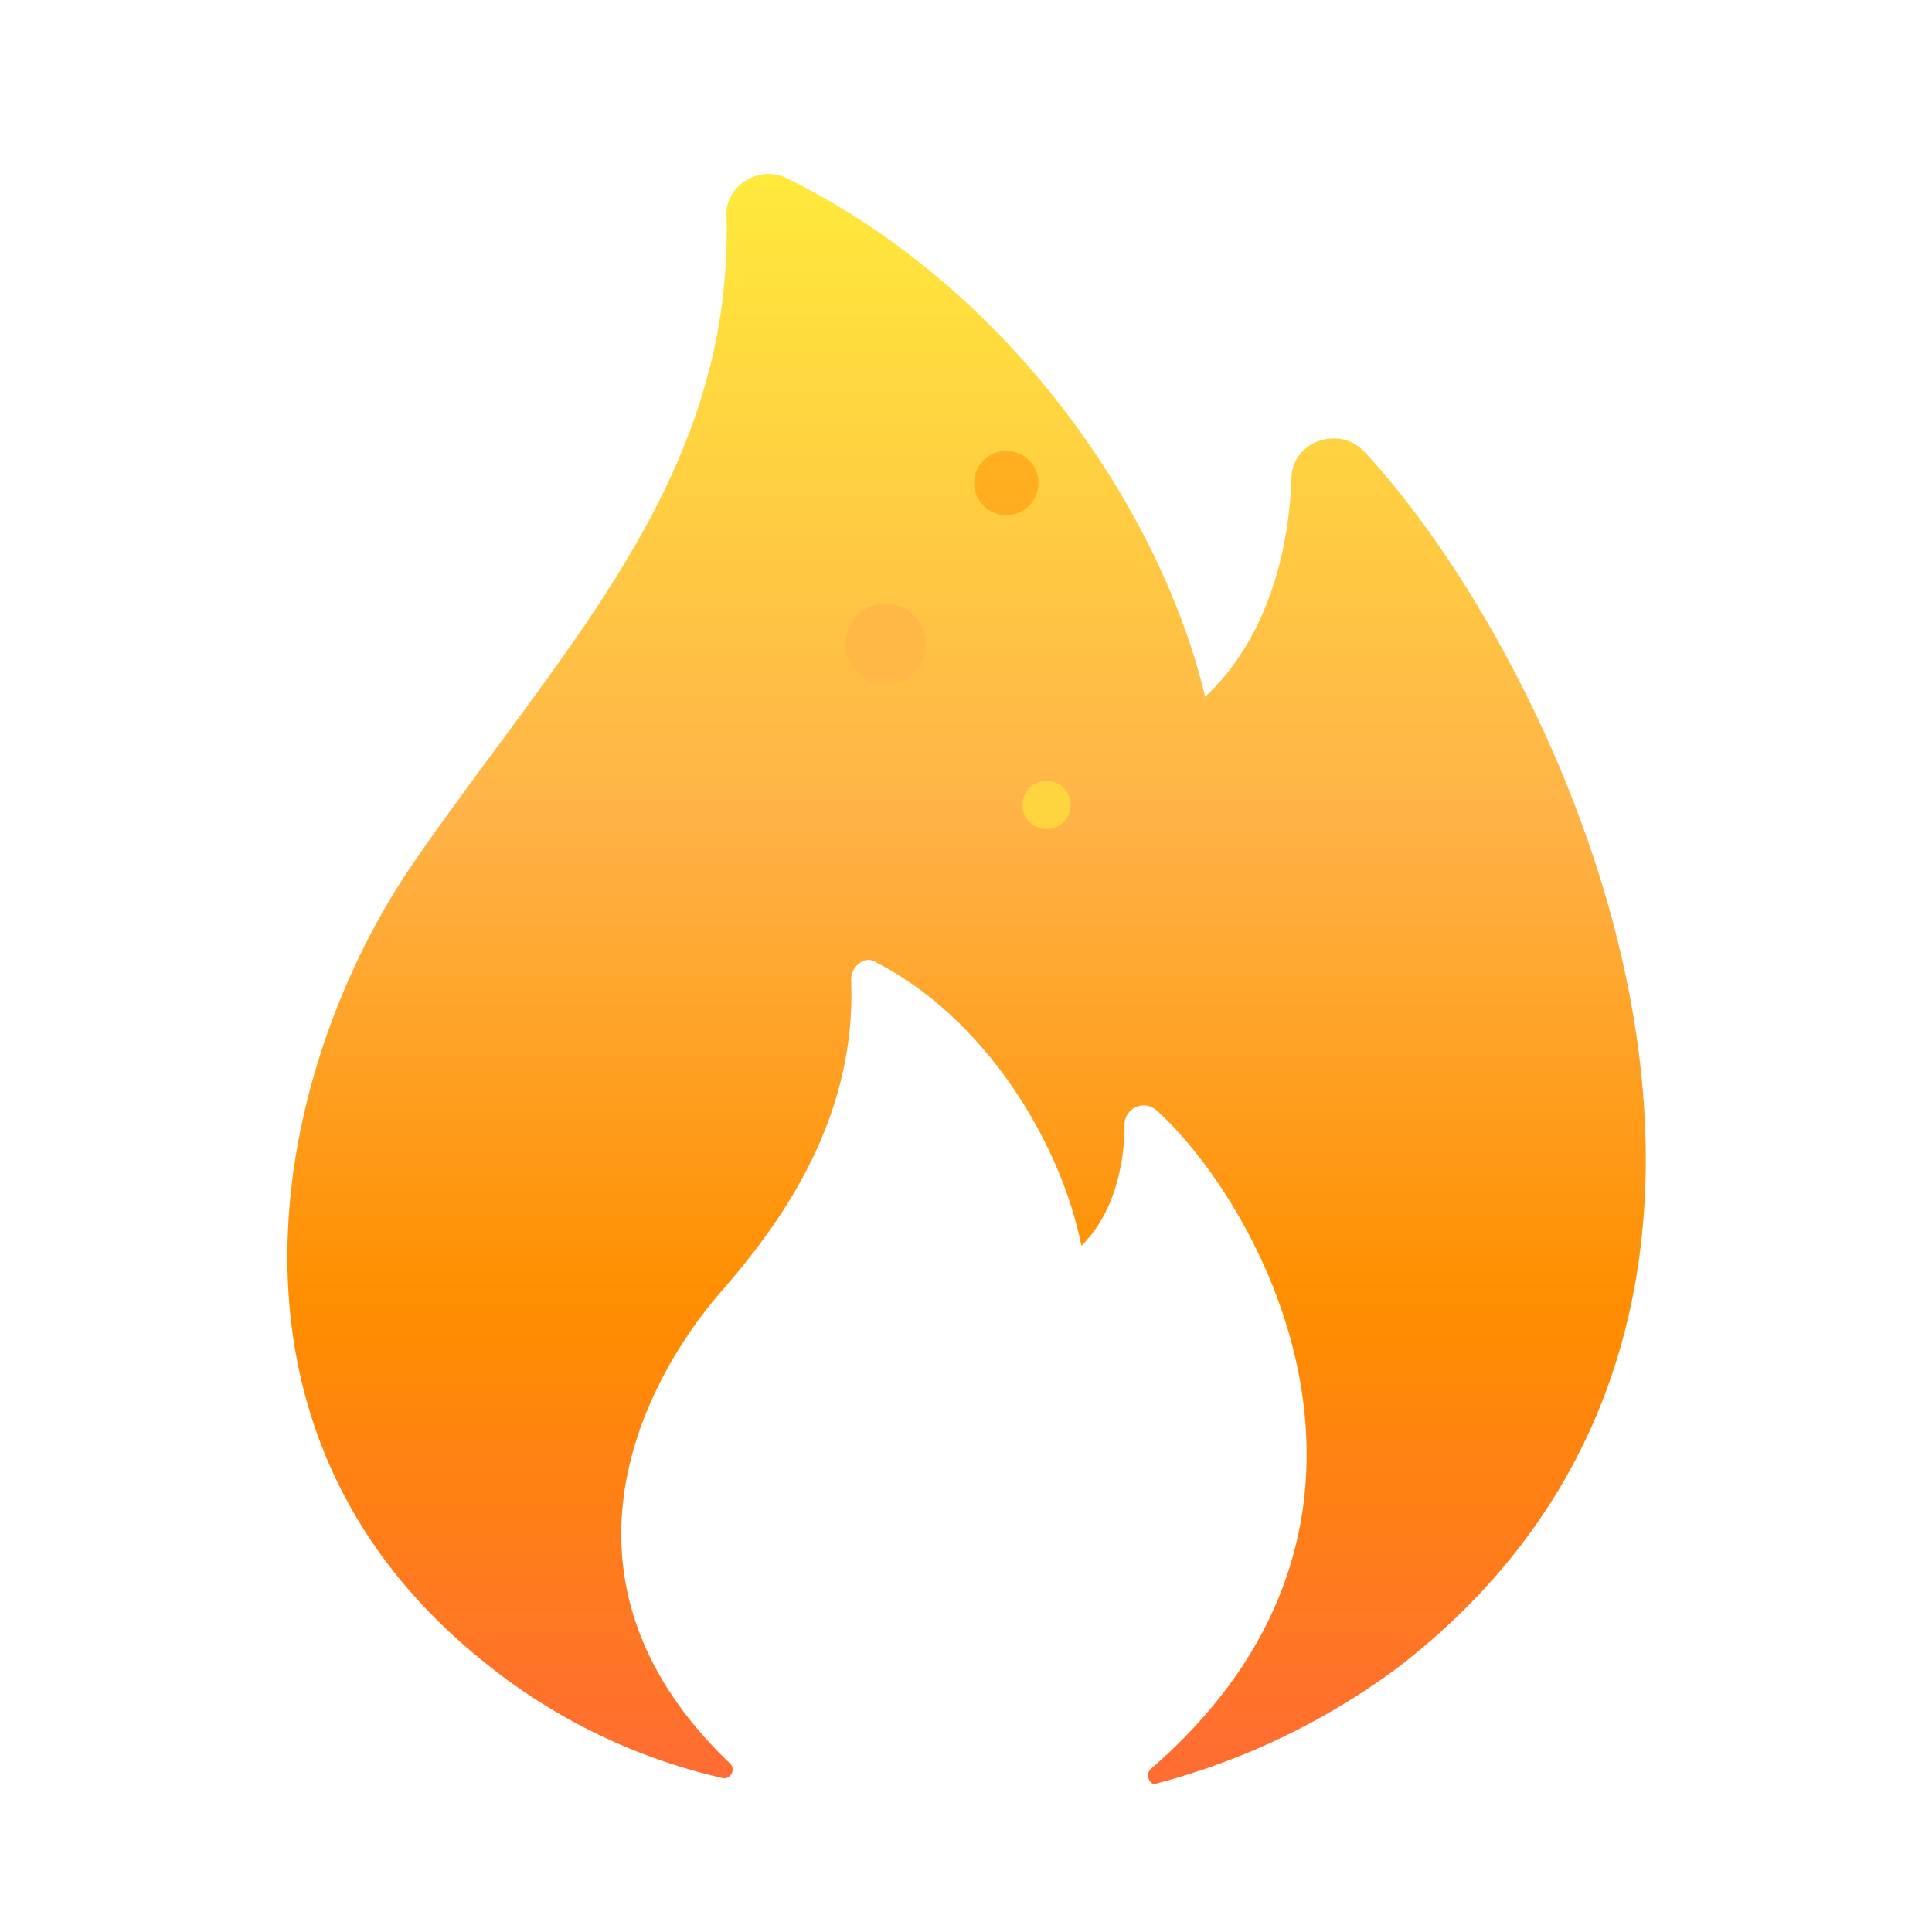 <?xml version="1.0" encoding="utf-8"?>
<svg width="25px" height="25px" viewBox="0 0 24 24" fill="none" xmlns="http://www.w3.org/2000/svg">
  <defs>
    <!-- گرادینت برای رنگ‌آمیزی واقع‌گرایانه‌تر شعله -->
    <linearGradient id="flameGradient" x1="0%" y1="100%" x2="0%" y2="0%">
      <stop offset="0%" style="stop-color:#FF6B35;stop-opacity:1" />
      <stop offset="30%" style="stop-color:#FF8E00;stop-opacity:1" />
      <stop offset="60%" style="stop-color:#FFB347;stop-opacity:1" />
      <stop offset="100%" style="stop-color:#FFEB3B;stop-opacity:1" />
    </linearGradient>
    
    <!-- فیلتر برای ایجاد اثر درخشش -->
    <filter id="glow">
      <feGaussianBlur stdDeviation="2" result="coloredBlur"/>
      <feMerge> 
        <feMergeNode in="coloredBlur"/>
        <feMergeNode in="SourceGraphic"/>
      </feMerge>
    </filter>
  </defs>
  
  <!-- شعله اصلی با انیمیشن -->
  <path d="M5.926 20.574a7.26 7.26 0 0 0 3.039 1.511c.107.035.179-.105.107-.175-2.395-2.285-1.079-4.758-.107-5.873.693-.796 1.68-2.107 1.608-3.865 0-.176.18-.317.322-.211 1.359.703 2.288 2.25 2.538 3.515.394-.386.537-.984.537-1.511 0-.176.214-.317.393-.176 1.287 1.16 3.503 5.097-.072 8.19-.071.071 0 .212.072.177a8.761 8.761 0 0 0 3.003-1.442c5.827-4.5 2.037-12.48-.43-15.116-.321-.317-.893-.106-.893.351-.036.95-.322 2.004-1.072 2.707-.572-2.39-2.478-5.105-5.195-6.441-.357-.176-.786.105-.75.492.07 3.27-2.063 5.352-3.922 8.059-1.645 2.425-2.717 6.89.822 9.808z" 
        fill="url(#flameGradient)" 
        filter="url(#glow)"
        transform-origin="12 15">
    
    <!-- انیمیشن تکان خوردن و پیچیدن شعله -->
    <animateTransform
      attributeName="transform"
      type="rotate"
      values="0 12 20; 3 12 20; -2 12 20; 1 12 20; 0 12 20"
      dur="2s"
      repeatCount="indefinite"/>
    
    <!-- انیمیشن تغییر شکل برای حالت منعطف -->
    <animateTransform
      attributeName="transform"
      type="scale"
      values="1 1; 1.05 0.95; 0.95 1.05; 1.02 0.98; 1 1"
      dur="1.5s"
      repeatCount="indefinite"
      additive="sum"/>
    
    <!-- انیمیشن حرکت جانبی ملایم -->
    <animateTransform
      attributeName="transform"
      type="translate"
      values="0 0; 0.5 -0.3; -0.3 0.2; 0.2 -0.1; 0 0"
      dur="3s"
      repeatCount="indefinite"
      additive="sum"/>
    
    <!-- انیمیشن تغییر شفافیت برای ایجاد اثر سوختن -->
    <animate
      attributeName="opacity"
      values="0.9; 1; 0.85; 0.95; 0.9"
      dur="1.2s"
      repeatCount="indefinite"/>
  </path>
  
  <!-- ذرات کوچک شعله برای اثر بیشتر -->
  <circle cx="11" cy="8" r="0.5" fill="#FFB347" opacity="0.7">
    <animate attributeName="cy" values="8; 6; 8" dur="2s" repeatCount="indefinite"/>
    <animate attributeName="opacity" values="0.7; 0.3; 0.7" dur="2s" repeatCount="indefinite"/>
  </circle>
  
  <circle cx="13" cy="10" r="0.3" fill="#FFEB3B" opacity="0.6">
    <animate attributeName="cy" values="10; 7; 10" dur="2.5s" repeatCount="indefinite"/>
    <animate attributeName="opacity" values="0.6; 0.2; 0.6" dur="2.5s" repeatCount="indefinite"/>
  </circle>
  
  <circle cx="12.5" cy="6" r="0.4" fill="#FF8E00" opacity="0.5">
    <animate attributeName="cy" values="6; 4; 6" dur="1.8s" repeatCount="indefinite"/>
    <animate attributeName="opacity" values="0.5; 0.1; 0.5" dur="1.8s" repeatCount="indefinite"/>
  </circle>
</svg>
